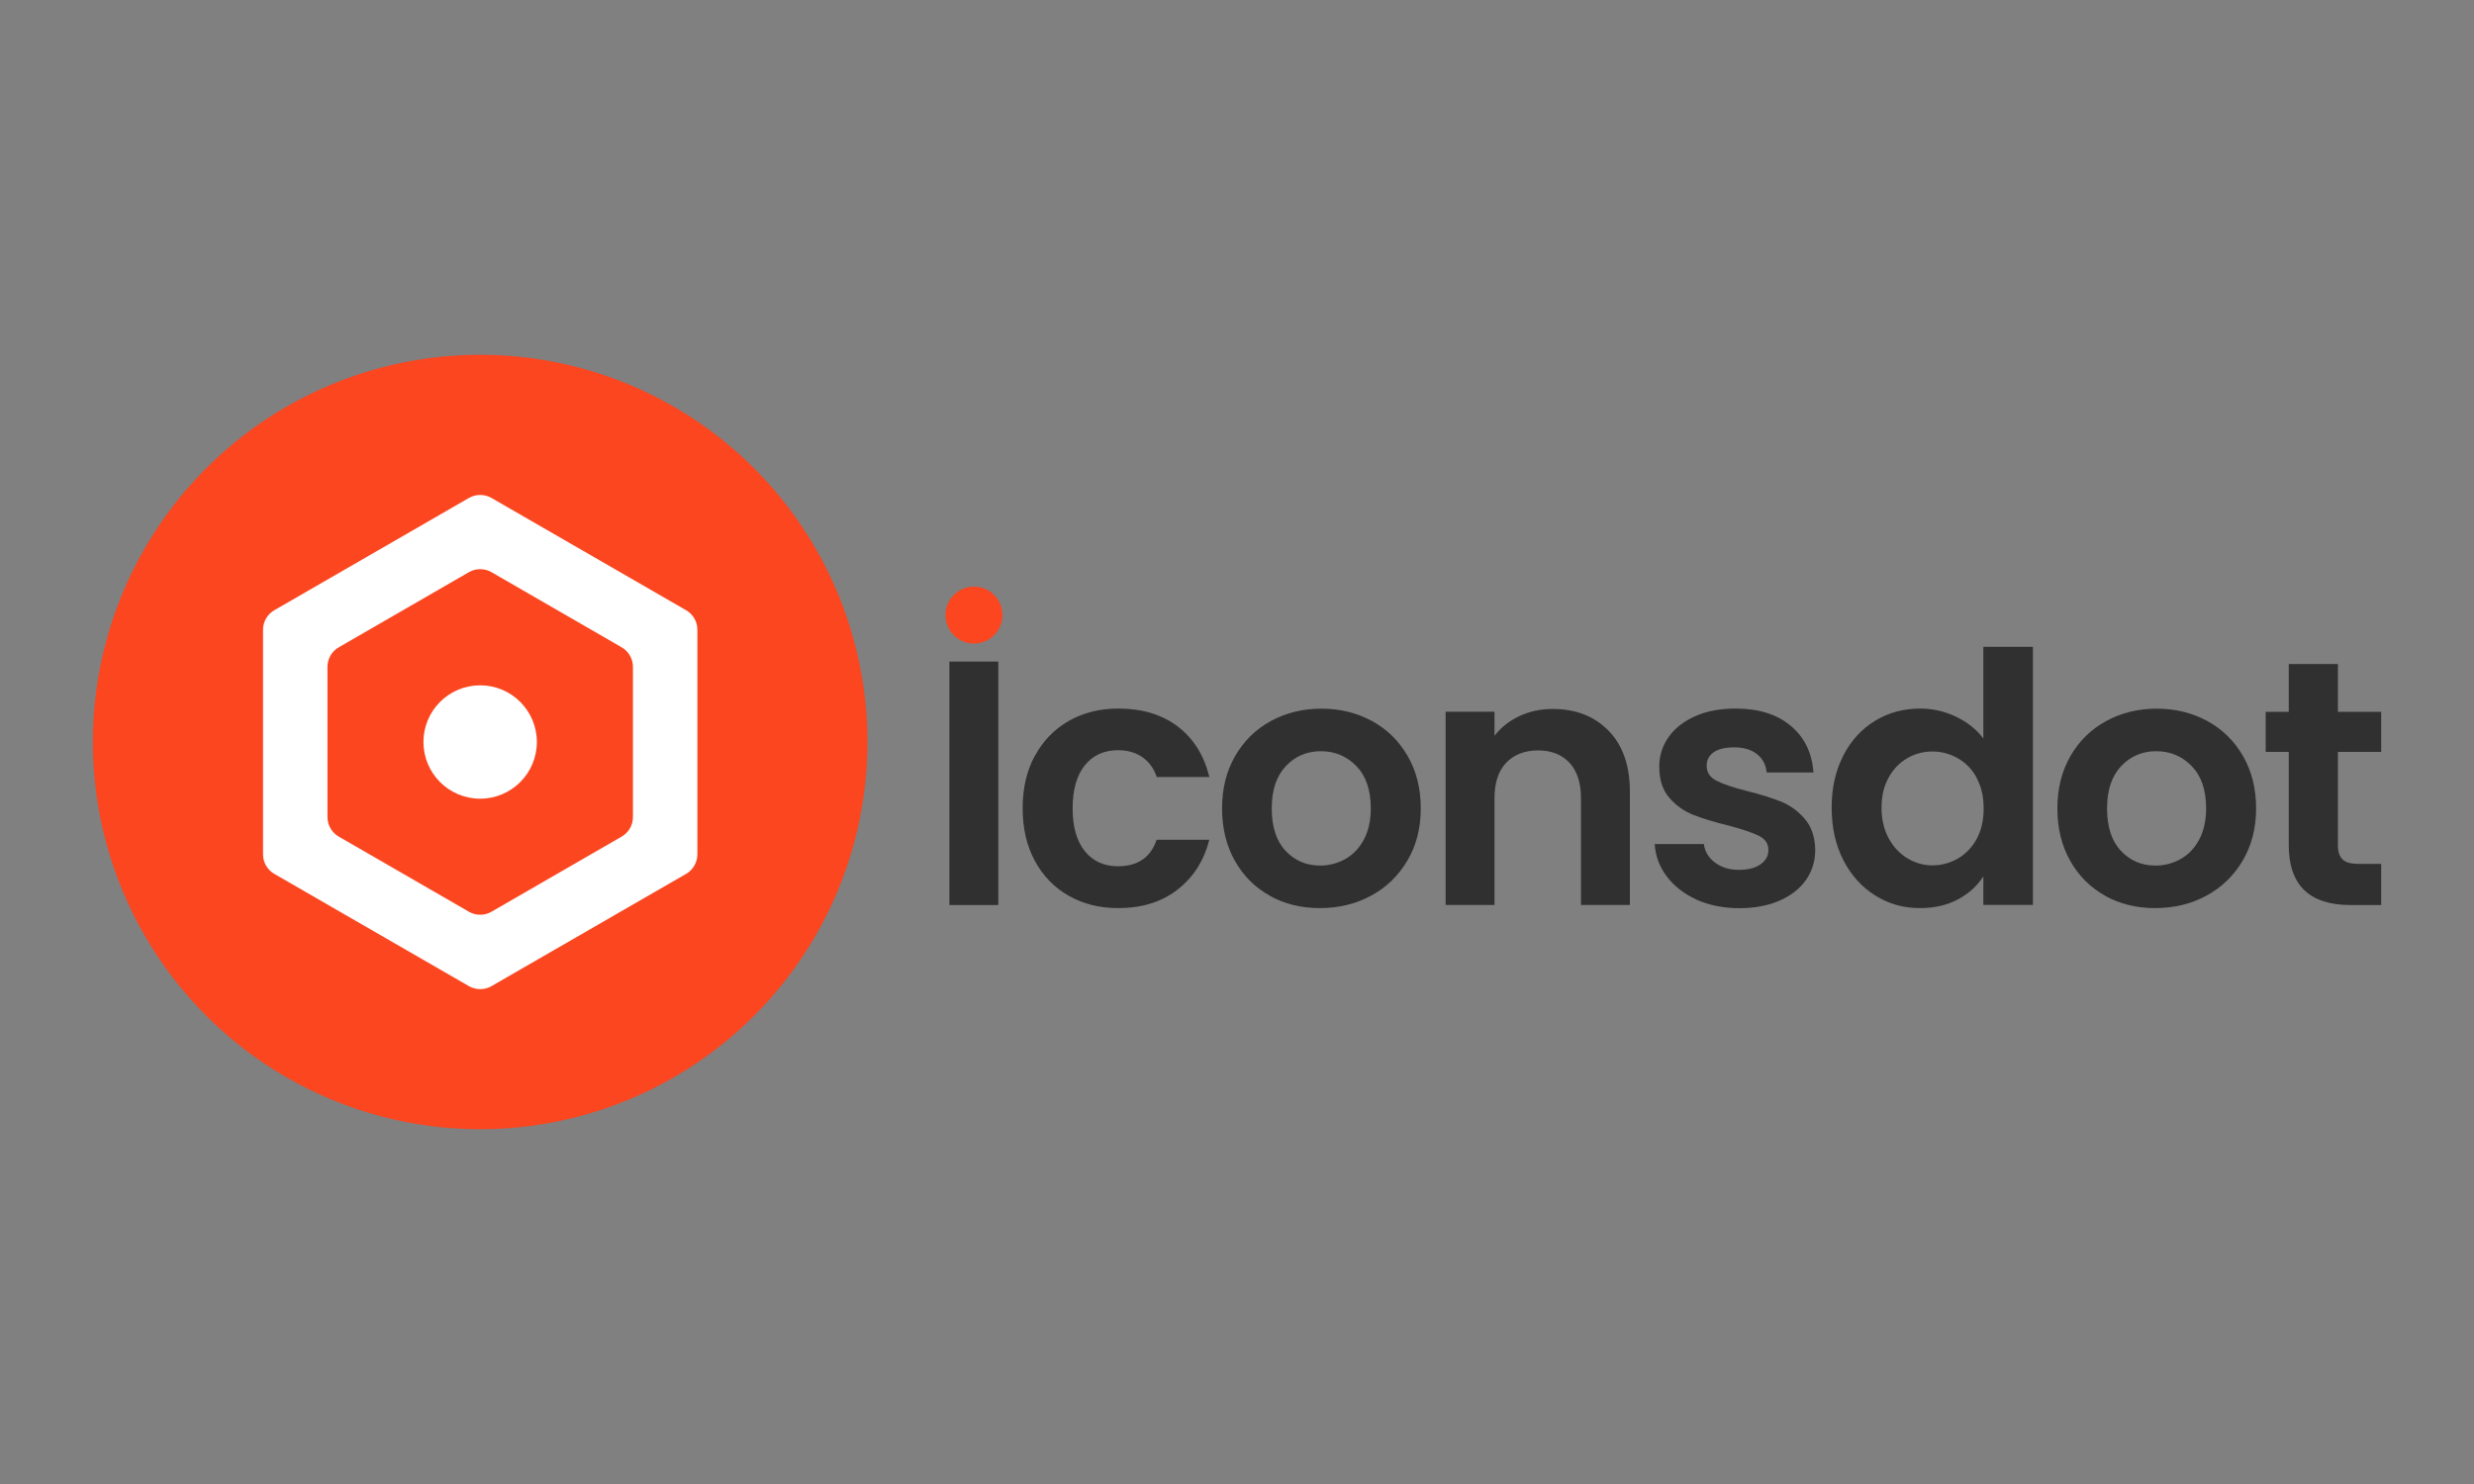 <?xml version="1.0" encoding="UTF-8"?>
<svg id="Layer_1" data-name="Layer 1" xmlns="http://www.w3.org/2000/svg" viewBox="0 0 250 150">
  <rect x="0" y="0" width="250" height="150" fill="#808080" stroke="none"/>
  <defs>
    <style>
      .cls-1 {
        fill: #fff;
      }

      .cls-2 {
        fill: #303030;
      }

      .cls-3 {
        fill: #fb4620;
      }
    </style>
  </defs>
  <g>
    <circle class="cls-3" cx="48.52" cy="75" r="39.14"/>
    <g>
      <path class="cls-1" d="M49.66,99.68l19.67-11.35c.7-.4,1.14-1.16,1.14-1.97v-22.71c0-.81-.43-1.56-1.14-1.97l-19.67-11.35c-.7-.4-1.57-.4-2.27,0l-19.67,11.35c-.7,.4-1.14,1.16-1.14,1.97v22.71c0,.81,.43,1.56,1.14,1.97l19.67,11.35c.7,.4,1.57,.4,2.27,0Zm-2.27-7.52l-13.16-7.6c-.7-.4-1.14-1.16-1.14-1.97v-15.19c0-.81,.43-1.56,1.14-1.97l13.16-7.6c.7-.4,1.57-.4,2.27,0l13.16,7.6c.7,.4,1.14,1.16,1.14,1.97v15.19c0,.81-.43,1.56-1.14,1.97l-13.16,7.6c-.7,.4-1.57,.4-2.27,0Z"/>
      <circle class="cls-1" cx="48.52" cy="75" r="5.73"/>
    </g>
  </g>
  <circle class="cls-3" cx="98.42" cy="62.17" r="2.88"/>
  <g>
    <path class="cls-2" d="M100.88,66.87v24.61h-4.94v-24.61h4.94Z"/>
    <path class="cls-2" d="M104.58,76.4c.82-1.52,1.96-2.69,3.42-3.53,1.46-.83,3.13-1.25,5.01-1.25,2.42,0,4.42,.61,6.01,1.82,1.59,1.21,2.65,2.91,3.19,5.1h-5.32c-.28-.85-.76-1.51-1.43-1.99s-1.5-.72-2.49-.72c-1.41,0-2.53,.51-3.35,1.53-.82,1.02-1.23,2.47-1.23,4.35s.41,3.3,1.23,4.32c.82,1.02,1.94,1.53,3.35,1.53,2,0,3.3-.89,3.91-2.68h5.32c-.54,2.12-1.61,3.8-3.21,5.04-1.6,1.25-3.6,1.87-5.99,1.87-1.88,0-3.55-.42-5.01-1.25-1.46-.83-2.6-2.01-3.42-3.53-.82-1.52-1.23-3.28-1.23-5.31s.41-3.79,1.23-5.31Z"/>
    <path class="cls-2" d="M128.32,90.54c-1.5-.83-2.69-2.02-3.54-3.54-.86-1.53-1.29-3.29-1.29-5.29s.44-3.76,1.32-5.29c.88-1.53,2.09-2.71,3.61-3.54,1.53-.83,3.23-1.25,5.11-1.25s3.58,.42,5.11,1.25c1.53,.83,2.73,2.02,3.61,3.54,.88,1.53,1.32,3.29,1.32,5.29s-.45,3.76-1.36,5.29c-.91,1.53-2.13,2.71-3.67,3.54-1.54,.83-3.26,1.25-5.17,1.25s-3.57-.42-5.08-1.25Zm7.6-3.7c.79-.43,1.42-1.09,1.89-1.96,.47-.87,.71-1.93,.71-3.17,0-1.86-.49-3.28-1.46-4.28-.98-1-2.17-1.5-3.58-1.5s-2.59,.5-3.54,1.5c-.95,1-1.43,2.43-1.43,4.28s.46,3.29,1.39,4.28c.93,1,2.1,1.5,3.51,1.5,.89,0,1.73-.22,2.52-.65Z"/>
    <path class="cls-2" d="M162.55,73.86c1.43,1.47,2.15,3.52,2.15,6.15v11.46h-4.94v-10.79c0-1.55-.39-2.74-1.16-3.58-.78-.83-1.83-1.25-3.17-1.25s-2.44,.42-3.23,1.25c-.79,.83-1.18,2.03-1.18,3.58v10.79h-4.94v-19.53h4.94v2.43c.66-.85,1.5-1.51,2.52-1.99,1.02-.48,2.14-.72,3.37-.72,2.33,0,4.21,.74,5.64,2.2Z"/>
    <path class="cls-2" d="M171.44,90.93c-1.27-.58-2.27-1.36-3.01-2.34s-1.15-2.08-1.22-3.28h4.97c.09,.75,.46,1.38,1.11,1.87,.65,.49,1.45,.74,2.42,.74s1.67-.19,2.2-.56c.53-.38,.79-.86,.79-1.45,0-.63-.32-1.11-.97-1.43s-1.67-.66-3.08-1.04c-1.46-.35-2.65-.72-3.58-1.09-.93-.38-1.73-.95-2.4-1.73s-1-1.82-1-3.14c0-1.08,.31-2.07,.93-2.96s1.52-1.6,2.68-2.12c1.16-.52,2.53-.78,4.11-.78,2.33,0,4.18,.58,5.57,1.75,1.39,1.16,2.15,2.73,2.29,4.71h-4.73c-.07-.78-.39-1.39-.97-1.85-.58-.46-1.35-.69-2.31-.69-.89,0-1.58,.16-2.06,.49-.48,.33-.72,.79-.72,1.38,0,.66,.33,1.16,.99,1.5s1.68,.69,3.07,1.04c1.41,.35,2.57,.72,3.49,1.09,.92,.38,1.71,.96,2.38,1.75,.67,.79,1.02,1.83,1.04,3.12,0,1.13-.31,2.14-.93,3.03-.62,.89-1.52,1.59-2.68,2.1-1.16,.5-2.52,.76-4.07,.76s-3.03-.29-4.3-.86Z"/>
    <path class="cls-2" d="M186.26,76.38c.79-1.53,1.86-2.7,3.23-3.53s2.88-1.23,4.55-1.23c1.27,0,2.48,.28,3.63,.83,1.15,.55,2.07,1.29,2.75,2.2v-9.27h5.01v26.09h-5.01v-2.89c-.61,.96-1.47,1.74-2.57,2.33-1.11,.59-2.39,.88-3.84,.88-1.65,0-3.15-.42-4.51-1.27-1.36-.85-2.44-2.04-3.23-3.58-.79-1.54-1.18-3.31-1.18-5.31s.39-3.73,1.18-5.25Zm13.49,2.24c-.47-.86-1.11-1.52-1.9-1.97-.8-.46-1.66-.69-2.57-.69s-1.76,.22-2.54,.67c-.78,.45-1.41,1.1-1.89,1.96-.48,.86-.72,1.88-.72,3.05s.24,2.2,.72,3.09c.48,.88,1.12,1.56,1.9,2.03,.79,.47,1.63,.71,2.52,.71s1.78-.23,2.57-.69c.8-.46,1.43-1.12,1.9-1.97,.47-.86,.71-1.89,.71-3.09s-.24-2.23-.71-3.08Z"/>
    <path class="cls-2" d="M212.73,90.54c-1.5-.83-2.69-2.02-3.54-3.54-.86-1.53-1.29-3.29-1.29-5.29s.44-3.76,1.32-5.29c.88-1.53,2.09-2.71,3.61-3.54,1.53-.83,3.23-1.25,5.11-1.25s3.58,.42,5.11,1.25c1.53,.83,2.73,2.02,3.61,3.54,.88,1.53,1.32,3.29,1.32,5.29s-.45,3.76-1.36,5.29c-.91,1.53-2.13,2.71-3.67,3.54-1.54,.83-3.26,1.25-5.17,1.25s-3.57-.42-5.08-1.25Zm7.6-3.7c.79-.43,1.42-1.09,1.89-1.96,.47-.87,.71-1.93,.71-3.17,0-1.86-.49-3.28-1.46-4.28-.98-1-2.17-1.5-3.58-1.5s-2.59,.5-3.54,1.5c-.95,1-1.43,2.43-1.43,4.28s.46,3.29,1.39,4.28c.93,1,2.1,1.5,3.51,1.5,.89,0,1.73-.22,2.52-.65Z"/>
    <path class="cls-2" d="M236.25,76v9.45c0,.66,.16,1.13,.48,1.43s.85,.44,1.6,.44h2.29v4.16h-3.1c-4.16,0-6.24-2.02-6.24-6.06v-9.42h-2.33v-4.05h2.33v-4.83h4.97v4.83h4.37v4.05h-4.37Z"/>
  </g>
</svg>